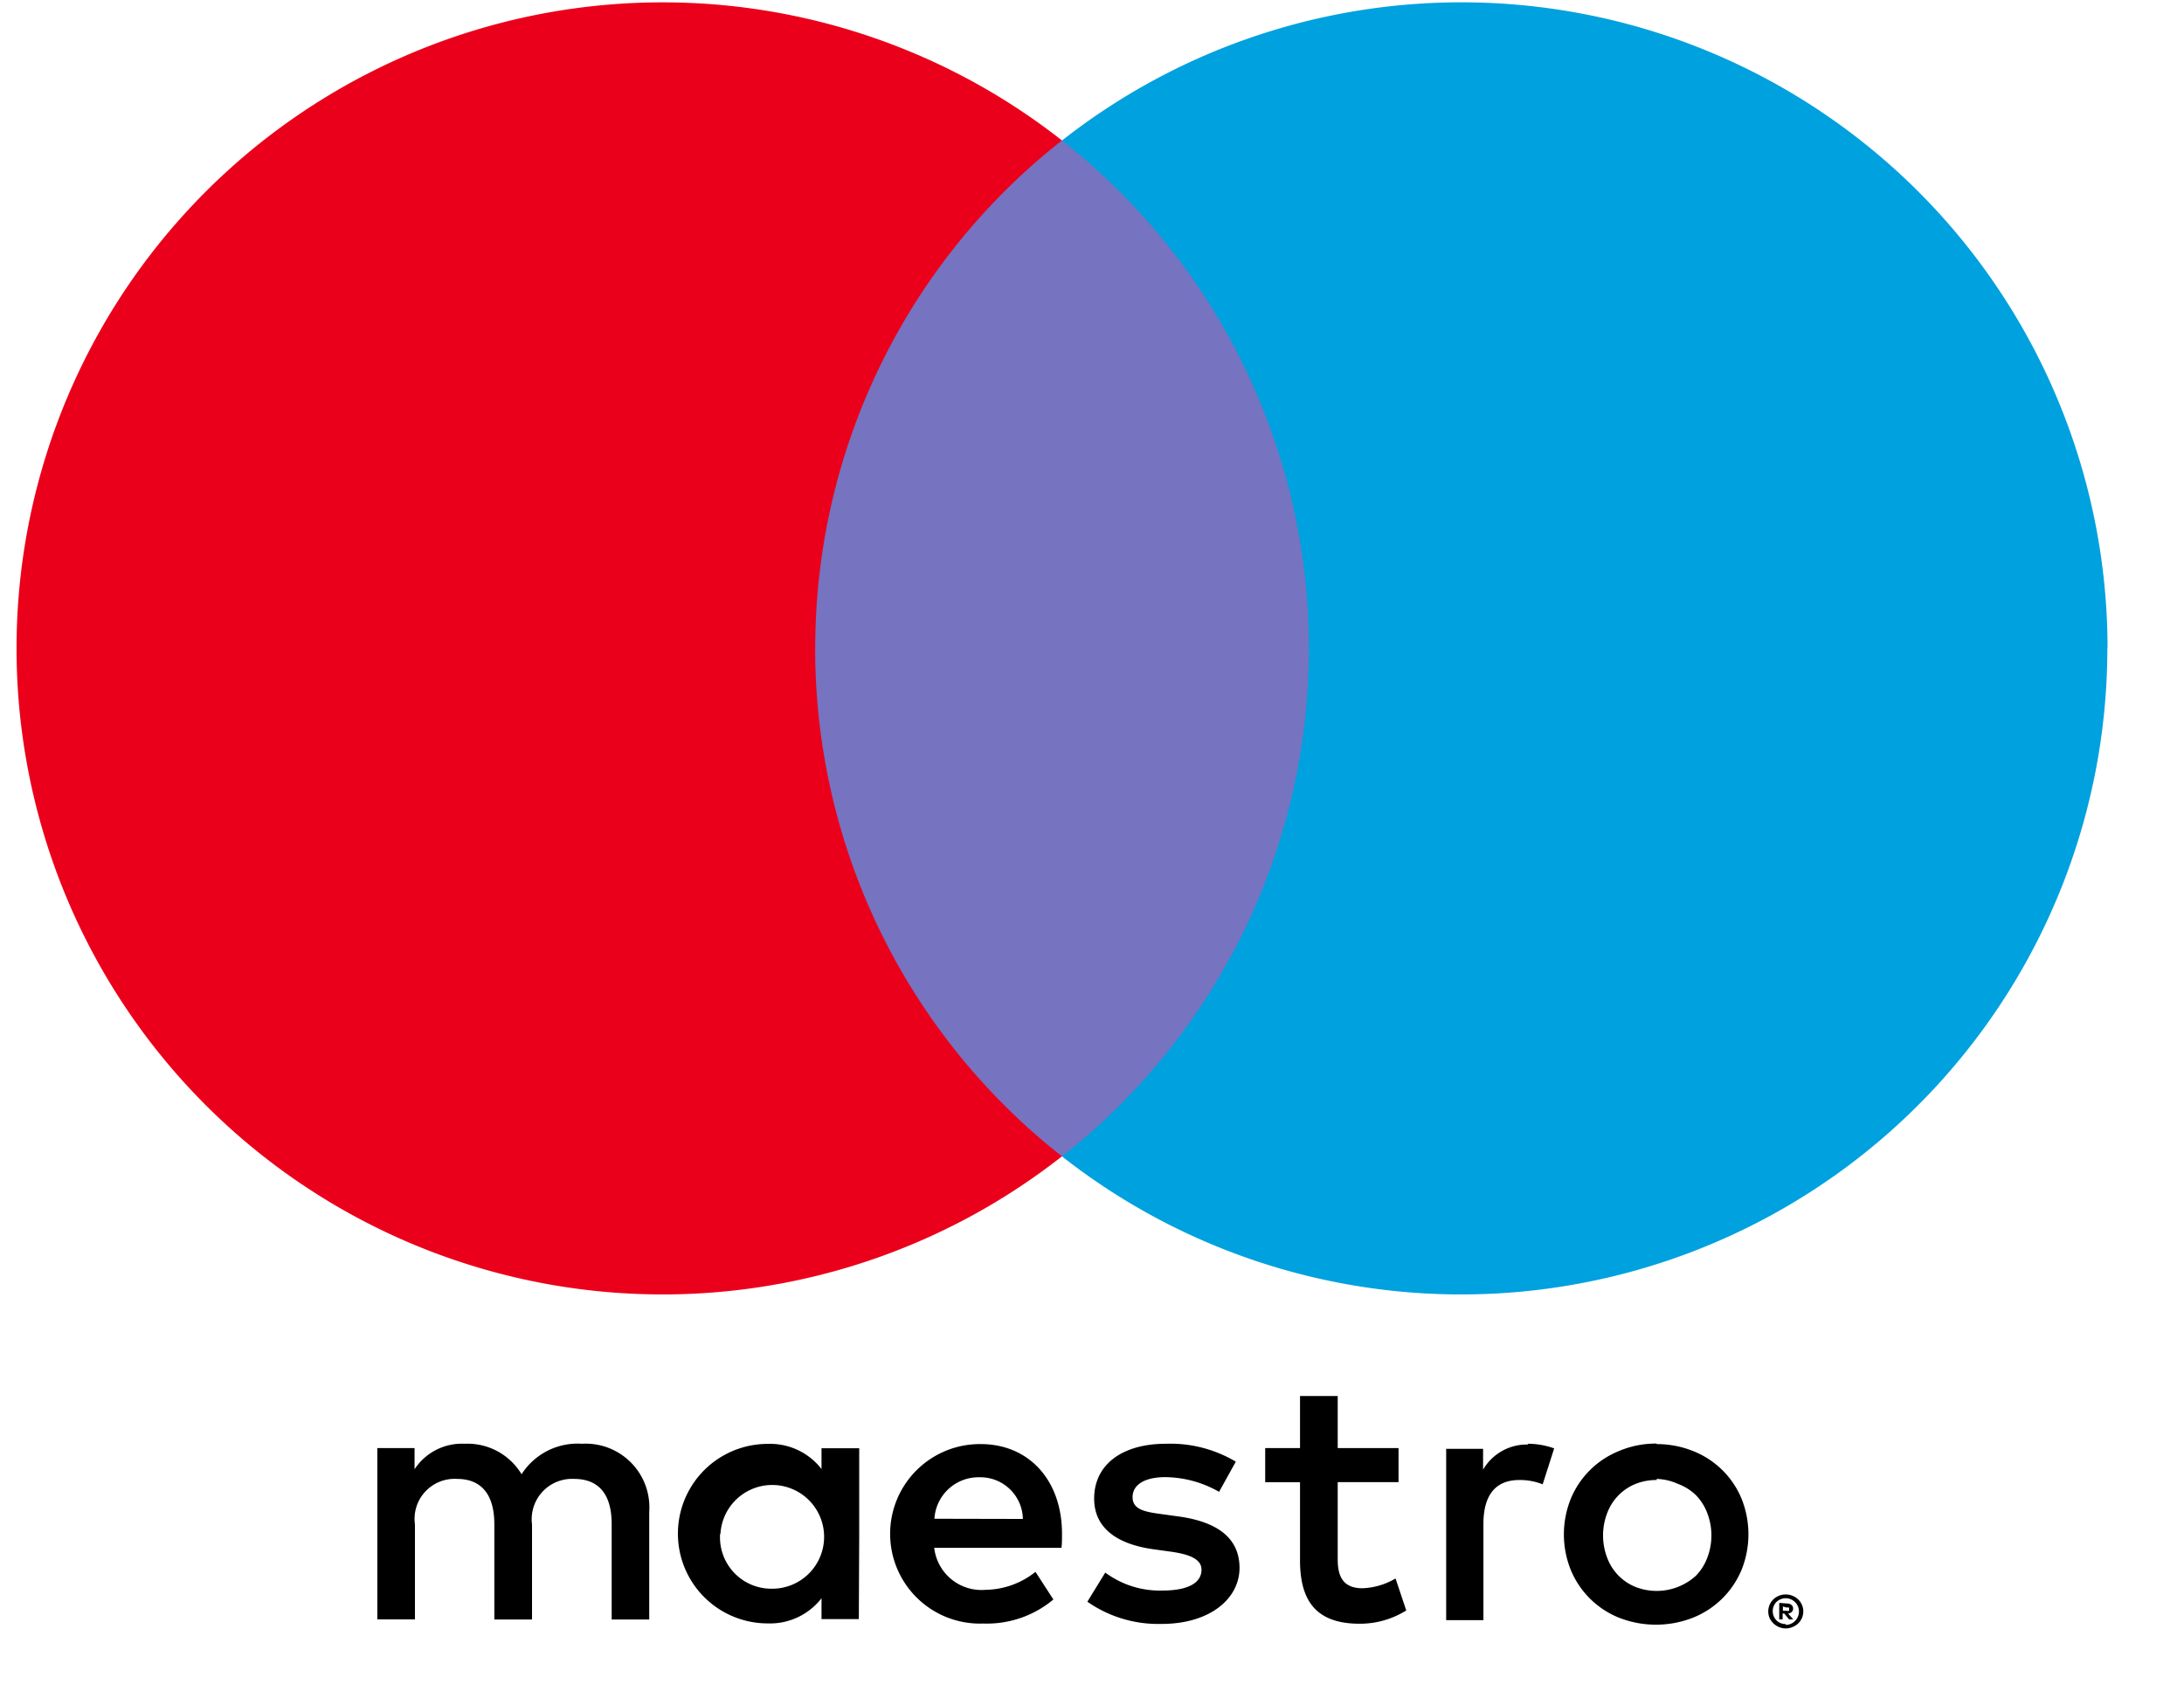 <svg xmlns="http://www.w3.org/2000/svg" width="45" height="35" viewBox="20 0 33 26">
    <g fill="none">
        <path fill="#000" d="M29.723 24.791v-1.648a.975.975 0 0 0-1.03-1.041 1.016 1.016 0 0 0-.924.467.964.964 0 0 0-.868-.467.868.868 0 0 0-.77.39v-.324h-.57v2.623h.576v-1.453a.613.613 0 0 1 .643-.698c.38 0 .572.247.572.692v1.46h.577v-1.454a.618.618 0 0 1 .642-.698c.39 0 .577.247.577.692v1.46h.575zm3.214-1.31v-1.31h-.577v.318a.995.995 0 0 0-.824-.385 1.374 1.374 0 0 0 0 2.748c.32.012.627-.131.824-.385v.319h.571l.006-1.305zm-2.124 0a.794.794 0 1 1 .797.84.786.786 0 0 1-.802-.84h.005zm14.333-1.374c.188 0 .374.035.55.105a1.33 1.33 0 0 1 .745.728c.142.352.142.746-.001 1.098-.07.164-.17.313-.297.437-.129.126-.281.225-.448.291-.362.141-.764.141-1.126 0a1.34 1.34 0 0 1-.739-.728 1.459 1.459 0 0 1 0-1.098 1.34 1.34 0 0 1 .739-.728c.18-.076.375-.114.571-.113l.006.008zm0 .55a.852.852 0 0 0-.327.06.772.772 0 0 0-.434.448.953.953 0 0 0 0 .681.77.77 0 0 0 .434.448.893.893 0 0 0 .926-.173.797.797 0 0 0 .173-.275.953.953 0 0 0 0-.681.797.797 0 0 0-.173-.275.786.786 0 0 0-.275-.173.852.852 0 0 0-.33-.077l.006.017zm-9.105.824c0-.824-.51-1.374-1.244-1.374a1.374 1.374 0 1 0 .038 2.747c.391.014.774-.117 1.074-.368l-.274-.423a1.25 1.25 0 0 1-.764.275.728.728 0 0 1-.786-.643h1.948c.008-.069.008-.137.008-.214zm-1.953-.231a.676.676 0 0 1 .69-.635.651.651 0 0 1 .664.638l-1.354-.003zm4.357-.412a1.69 1.69 0 0 0-.824-.225c-.313 0-.5.115-.5.307 0 .193.198.226.445.259l.275.038c.571.082.917.324.917.786 0 .461-.44.857-1.195.857a1.893 1.893 0 0 1-1.134-.34l.274-.446c.252.187.56.284.874.275.39 0 .599-.115.599-.319 0-.148-.149-.23-.462-.275l-.274-.038c-.588-.082-.907-.346-.907-.775 0-.522.429-.84 1.099-.84.375-.013.746.082 1.069.274l-.256.462zm2.747-.148h-.931v1.184c0 .274.093.44.38.44.177-.007.351-.058.505-.15l.164.49a1.34 1.34 0 0 1-.714.203c-.676 0-.912-.362-.912-.972V22.69h-.533v-.522h.533v-.797h.577v.797h.931v.522zm1.976-.588c.138 0 .276.024.406.071l-.176.55a.929.929 0 0 0-.357-.066c-.373 0-.55.241-.55.675v1.47h-.57V22.18h.565v.318a.775.775 0 0 1 .693-.384l-.011-.011zm3.95 2.307a.275.275 0 0 1 .19.075.255.255 0 0 1-.085.423.258.258 0 0 1-.105.022.275.275 0 0 1-.247-.16.258.258 0 0 1 .058-.285.275.275 0 0 1 .175-.075h.014zm0 .465a.195.195 0 0 0 .143-.06.203.203 0 0 0-.143-.347.206.206 0 0 0-.145.06.203.203 0 0 0 0 .275c.038.04.09.06.145.06v.012zm.017-.327a.11.11 0 0 1 .071.022.069.069 0 0 1 .025.057.066.066 0 0 1-.02.05.096.096 0 0 1-.057.025l.08.09h-.064l-.074-.09h-.025v.09h-.052v-.253l.116.009zm-.06.046v.066h.06c.01.004.022.004.033 0a.027.027 0 0 0 0-.024.027.027 0 0 0 0-.025.058.058 0 0 0-.033 0l-.06-.017z" />
        <path fill="#7673C0" d="M31.714 2.151h8.654v15.552h-8.654z" />
        <path fill="#EB001B" d="M32.264 9.929A9.874 9.874 0 0 1 36.04 2.15a9.89 9.89 0 1 0 0 15.552 9.874 9.874 0 0 1-3.777-7.774z" />
        <path fill="#00A1DF" d="M52.041 9.929a9.89 9.89 0 0 1-16 7.774 9.89 9.89 0 0 0 0-15.552 9.89 9.89 0 0 1 16.003 7.775l-.003.003z" />
    </g>
</svg>